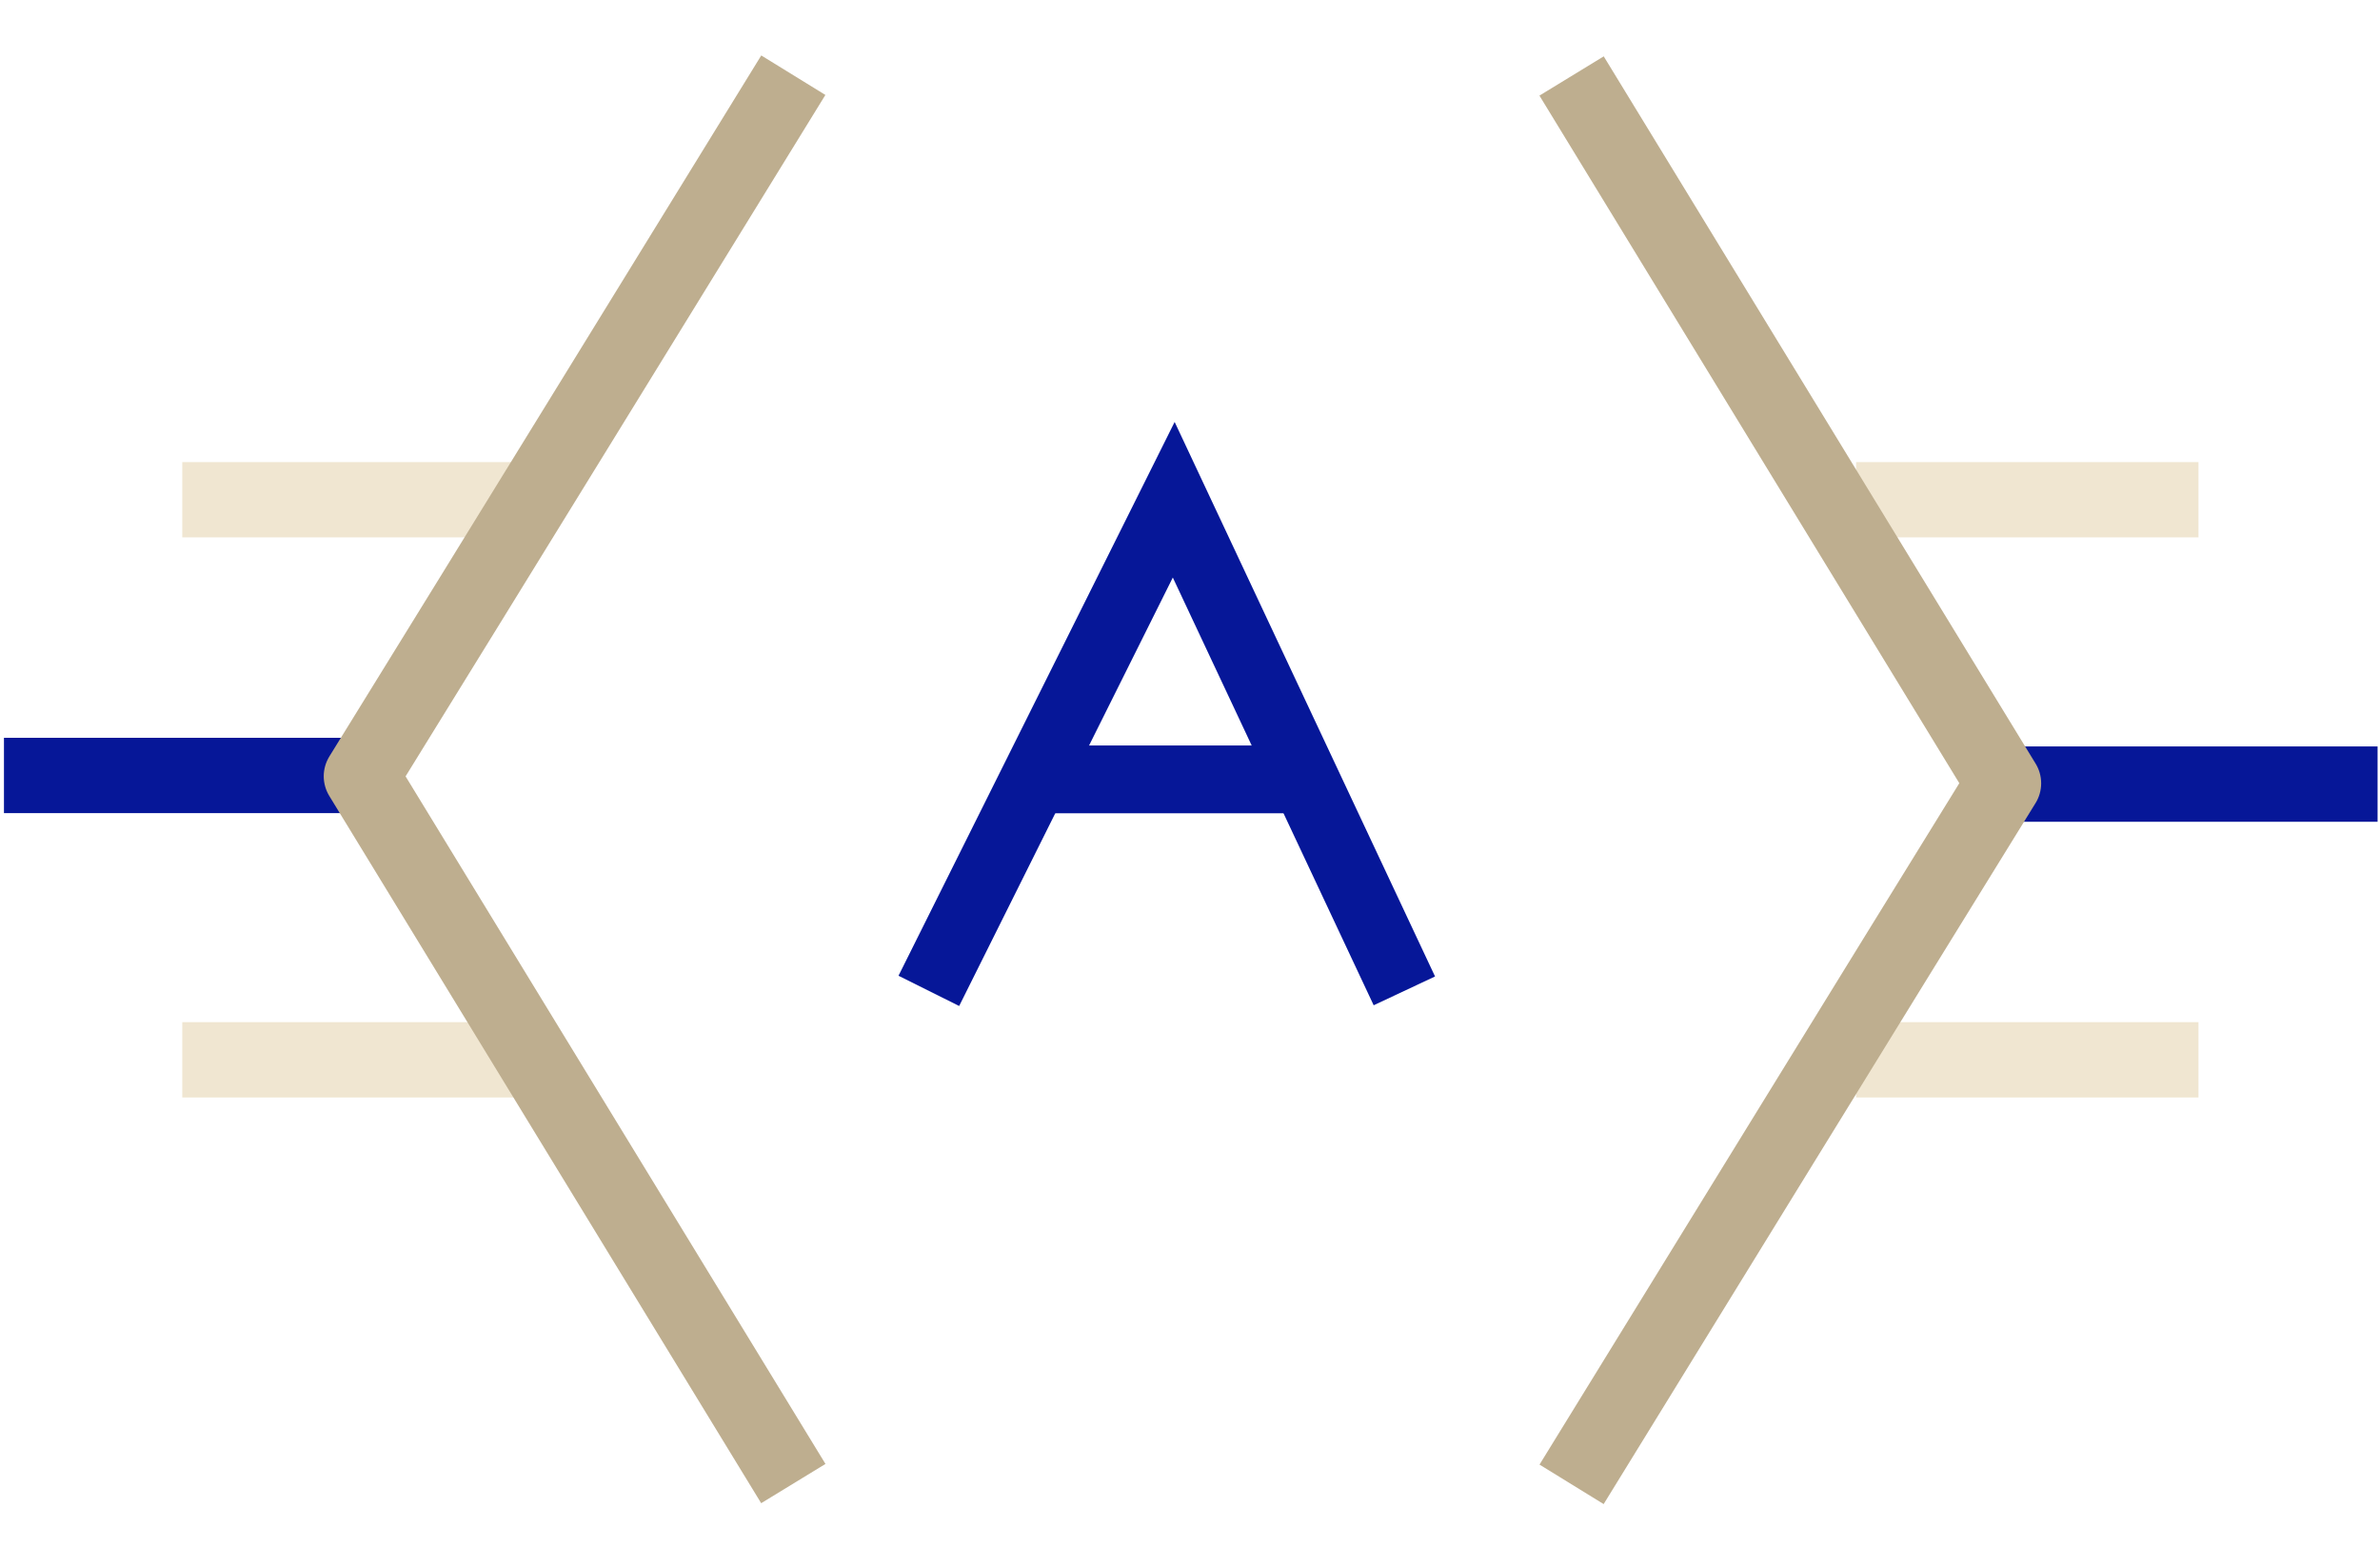 <svg width="316" height="208" viewBox="0 0 316 208" fill="none" xmlns="http://www.w3.org/2000/svg">
<g clip-path="url(#clip0_94:90)">
<path d="M246.44 66.352H291.898" stroke="#F0E6D1" stroke-width="10" stroke-miterlimit="10" stroke-linejoin="round"/>
<path d="M246.44 140.712H291.898" stroke="#F0E6D1" stroke-width="10" stroke-miterlimit="10" stroke-linejoin="round"/>
<path d="M69.764 140.712H24.201" stroke="#F0E6D1" stroke-width="10" stroke-miterlimit="10" stroke-linejoin="round"/>
<path d="M69.764 66.352H24.201" stroke="#F0E6D1" stroke-width="10" stroke-miterlimit="10" stroke-linejoin="round"/>
<path d="M268.221 104.104H315.678" stroke="#061798" stroke-width="10" stroke-miterlimit="10"/>
<path d="M47.983 102.96H0.526" stroke="#061798" stroke-width="10" stroke-miterlimit="10"/>
<path d="M105.332 196.976L47.983 103.064C67.135 72.072 86.18 41.08 105.332 9.984" stroke="#BEAE8F" stroke-width="10" stroke-miterlimit="10" stroke-linejoin="round"/>
<path d="M208.664 10.088L266.012 104C246.861 134.992 227.815 165.984 208.664 197.08" stroke="#BEAE8F" stroke-width="10" stroke-miterlimit="10" stroke-linejoin="round"/>
<path d="M186.461 131.56L155.84 66.352L123.325 131.56" stroke="#061798" stroke-width="9" stroke-miterlimit="10"/>
<path d="M139.529 103.48H171.097" stroke="#061798" stroke-width="9" stroke-miterlimit="10"/>
</g>
<defs>
<clipPath id="clip0_94:90">
<rect width="315.679" height="208" fill="white"/>
</clipPath>
</defs>
</svg>
